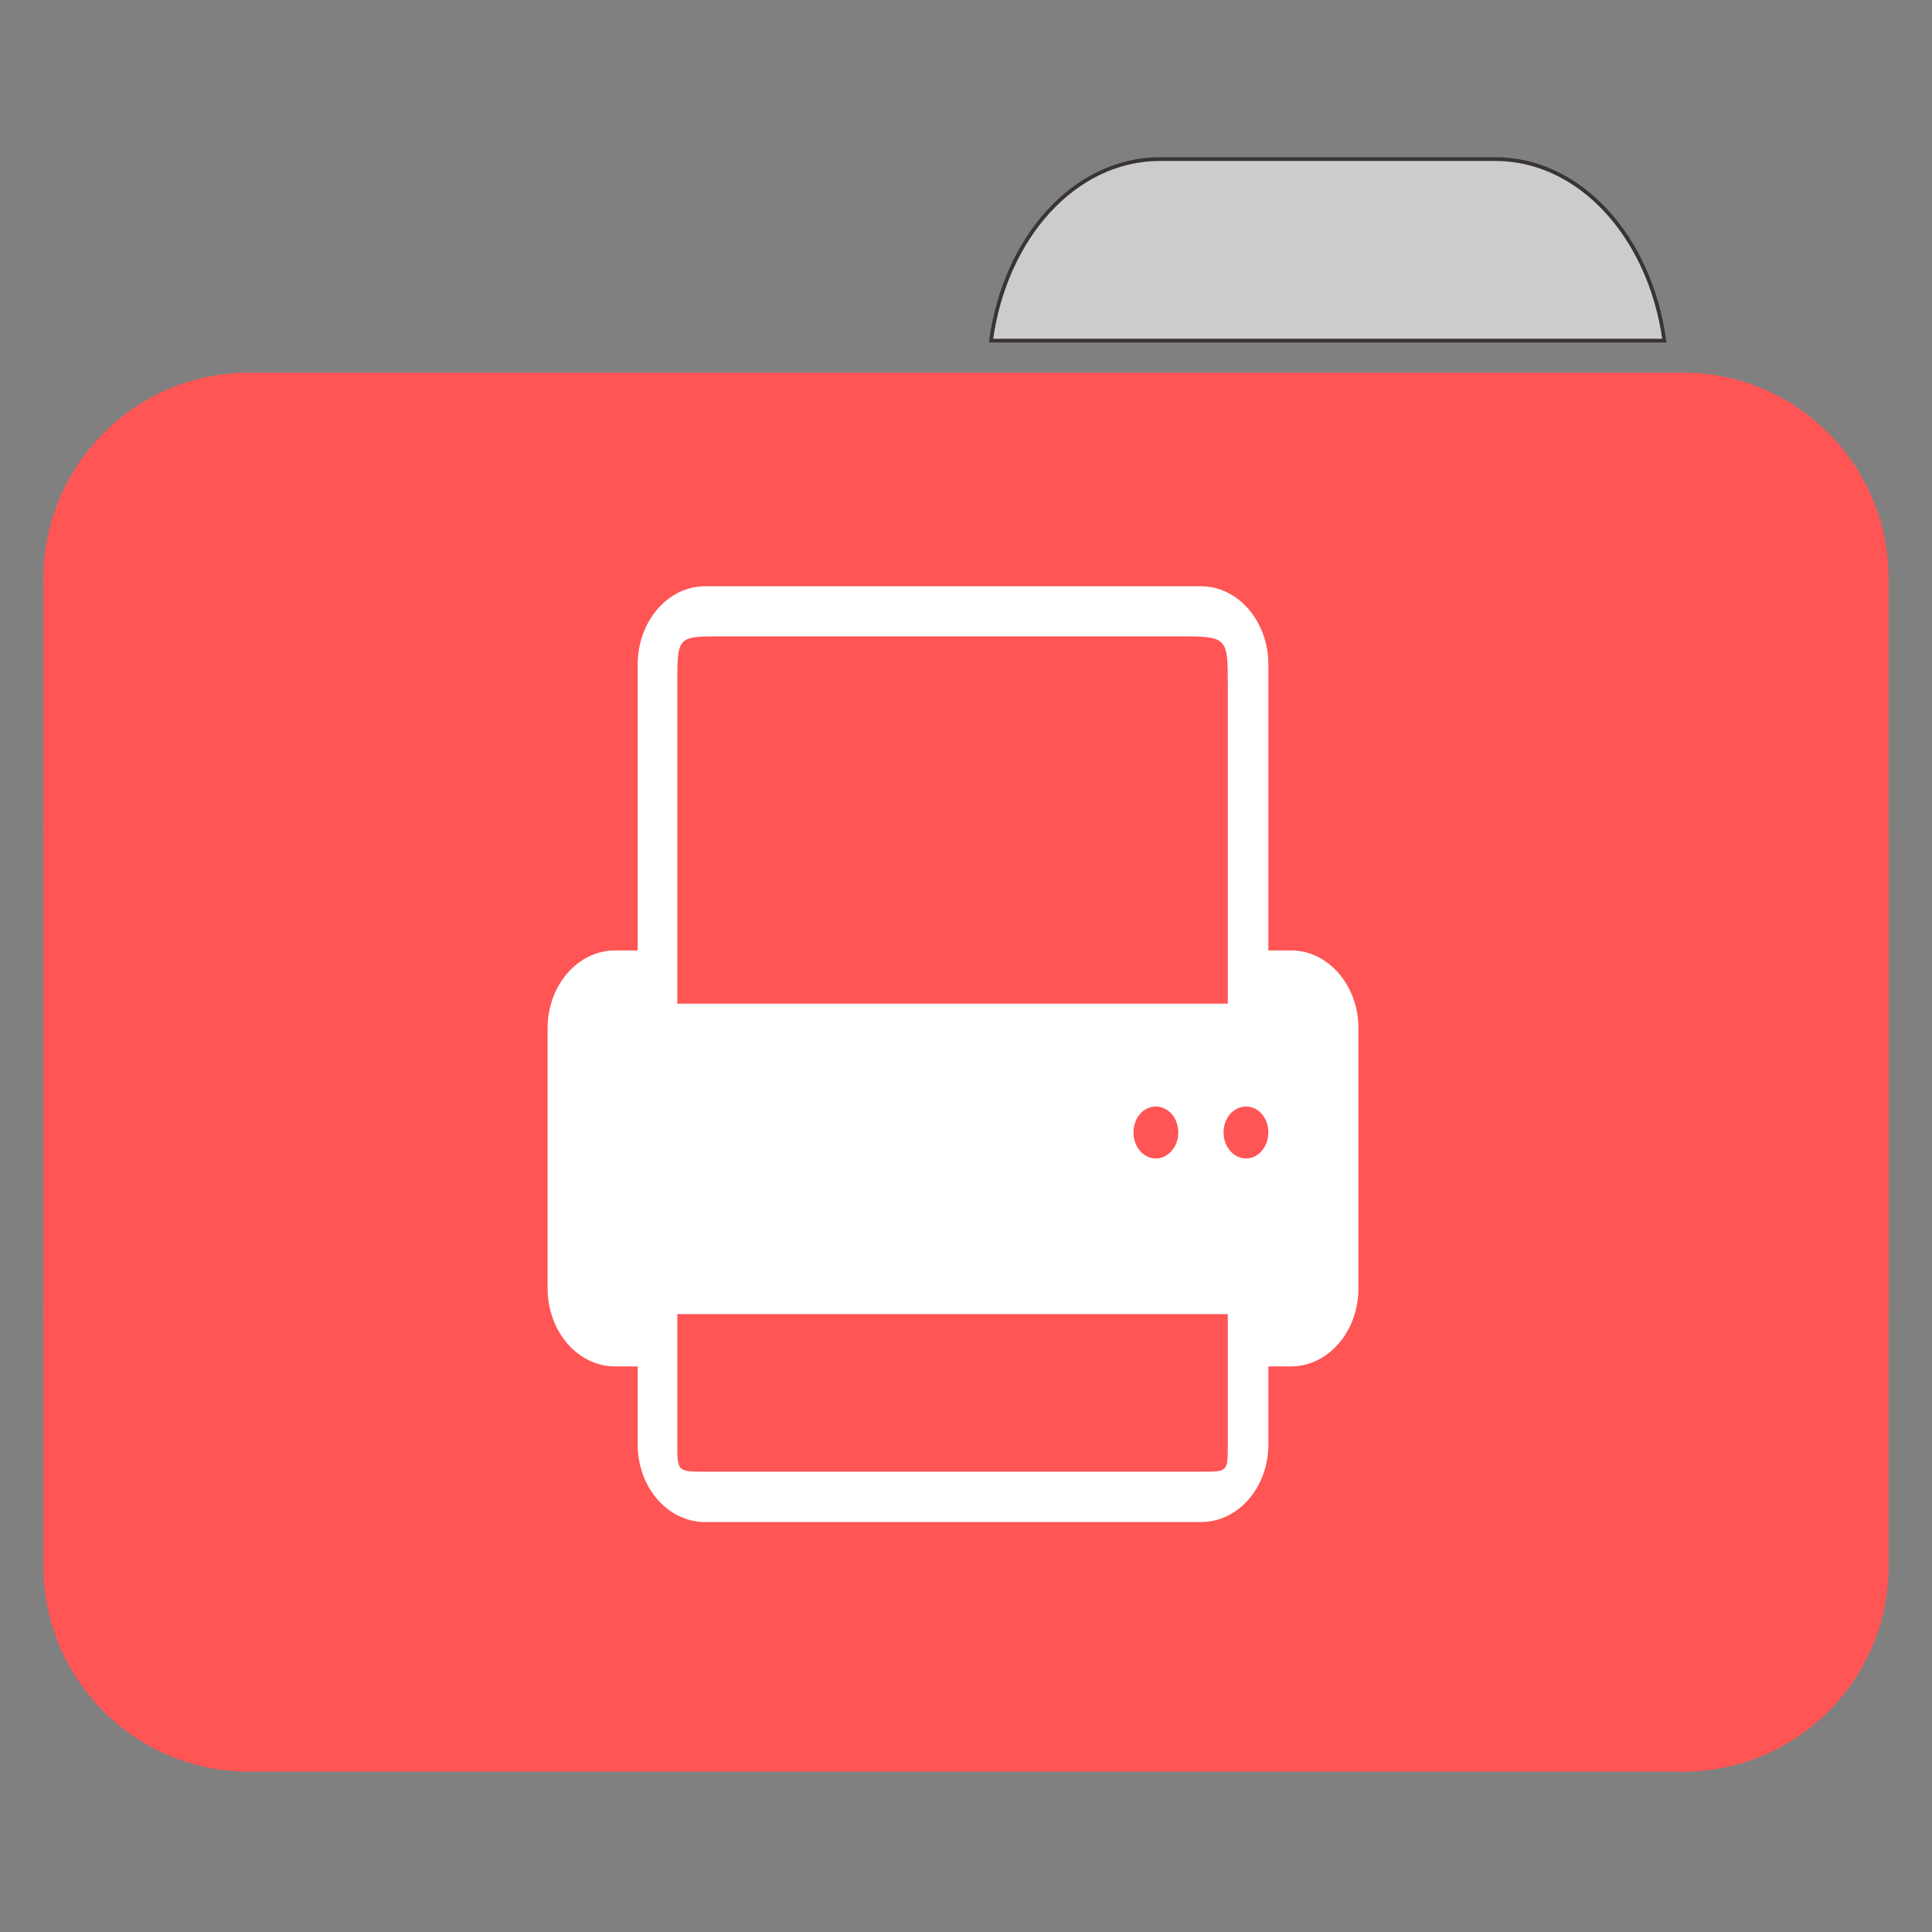 
<svg xmlns="http://www.w3.org/2000/svg" xmlns:xlink="http://www.w3.org/1999/xlink" width="16px" height="16px" viewBox="0 0 16 16" version="1.1">
<rect x="0" y="0" width="16" height="16" fill="#808080" stroke="none"/>
<g id="surface1">
<path style="fill-rule:nonzero;fill:rgb(80%,80%,80%);fill-opacity:1;stroke-width:1;stroke-linecap:butt;stroke-linejoin:miter;stroke:rgb(23.137%,20.392%,20.392%);stroke-opacity:1;stroke-miterlimit:4;" d="M 309.875 42.5 C 287.125 42.5 268.5 63.375 264.75 91 L 444.625 91 C 440.875 63.375 422.125 42.5 399.5 42.5 Z M 309.875 42.5 " transform="matrix(0.031,0,0,0.031,0,0)"/>
<path style=" stroke:none;fill-rule:nonzero;fill:#FF5555;fill-opacity:1;" d="M 2.062 3.086 L 13.938 3.086 C 14.879 3.086 15.641 3.852 15.641 4.793 L 15.641 10.777 C 15.641 11.719 14.879 12.48 13.938 12.48 L 2.062 12.48 C 1.121 12.48 0.359 11.719 0.359 10.777 L 0.359 4.793 C 0.359 3.852 1.121 3.086 2.062 3.086 Z M 2.062 3.086 "/>
<path style=" stroke:none;fill-rule:nonzero;fill:#FF5555;fill-opacity:1;" d="M 2.062 5.277 L 13.938 5.277 C 14.879 5.277 15.641 6.043 15.641 6.984 L 15.641 12.969 C 15.641 13.91 14.879 14.672 13.938 14.672 L 2.062 14.672 C 1.121 14.672 0.359 13.91 0.359 12.969 L 0.359 6.984 C 0.359 6.043 1.121 5.277 2.062 5.277 Z M 2.062 5.277 "/>
<path style=" stroke:none;fill-rule:nonzero;fill:rgb(100%,100%,100%);fill-opacity:1;" d="M 5.84 4.855 C 5.531 4.855 5.281 5.145 5.281 5.504 L 5.281 7.871 L 5.094 7.871 C 4.785 7.871 4.535 8.16 4.535 8.516 L 4.535 10.668 C 4.535 11.027 4.785 11.316 5.094 11.316 L 5.281 11.316 L 5.281 11.961 C 5.281 12.32 5.531 12.605 5.84 12.605 L 9.945 12.605 C 10.254 12.605 10.504 12.32 10.504 11.961 L 10.504 11.316 L 10.691 11.316 C 11 11.316 11.25 11.027 11.25 10.668 L 11.25 8.516 C 11.25 8.16 11 7.871 10.691 7.871 L 10.504 7.871 L 10.504 5.504 C 10.504 5.145 10.254 4.855 9.945 4.855 Z M 5.973 5.27 L 9.742 5.27 C 10.168 5.27 10.168 5.27 10.168 5.676 L 10.168 8.312 L 5.609 8.312 L 5.609 5.668 C 5.609 5.27 5.609 5.27 5.973 5.27 Z M 9.57 9.164 C 9.676 9.164 9.758 9.258 9.758 9.379 C 9.758 9.496 9.676 9.594 9.57 9.594 C 9.469 9.594 9.387 9.496 9.387 9.379 C 9.387 9.258 9.469 9.164 9.57 9.164 Z M 10.32 9.164 C 10.422 9.164 10.504 9.258 10.504 9.379 C 10.504 9.496 10.422 9.594 10.32 9.594 C 10.215 9.594 10.133 9.496 10.133 9.379 C 10.133 9.258 10.215 9.164 10.32 9.164 Z M 5.609 10.883 L 10.168 10.883 L 10.168 11.969 C 10.168 12.188 10.168 12.188 9.949 12.188 L 5.844 12.188 C 5.609 12.188 5.609 12.188 5.609 11.949 Z M 5.609 10.883 "/>
</g>
</svg>
